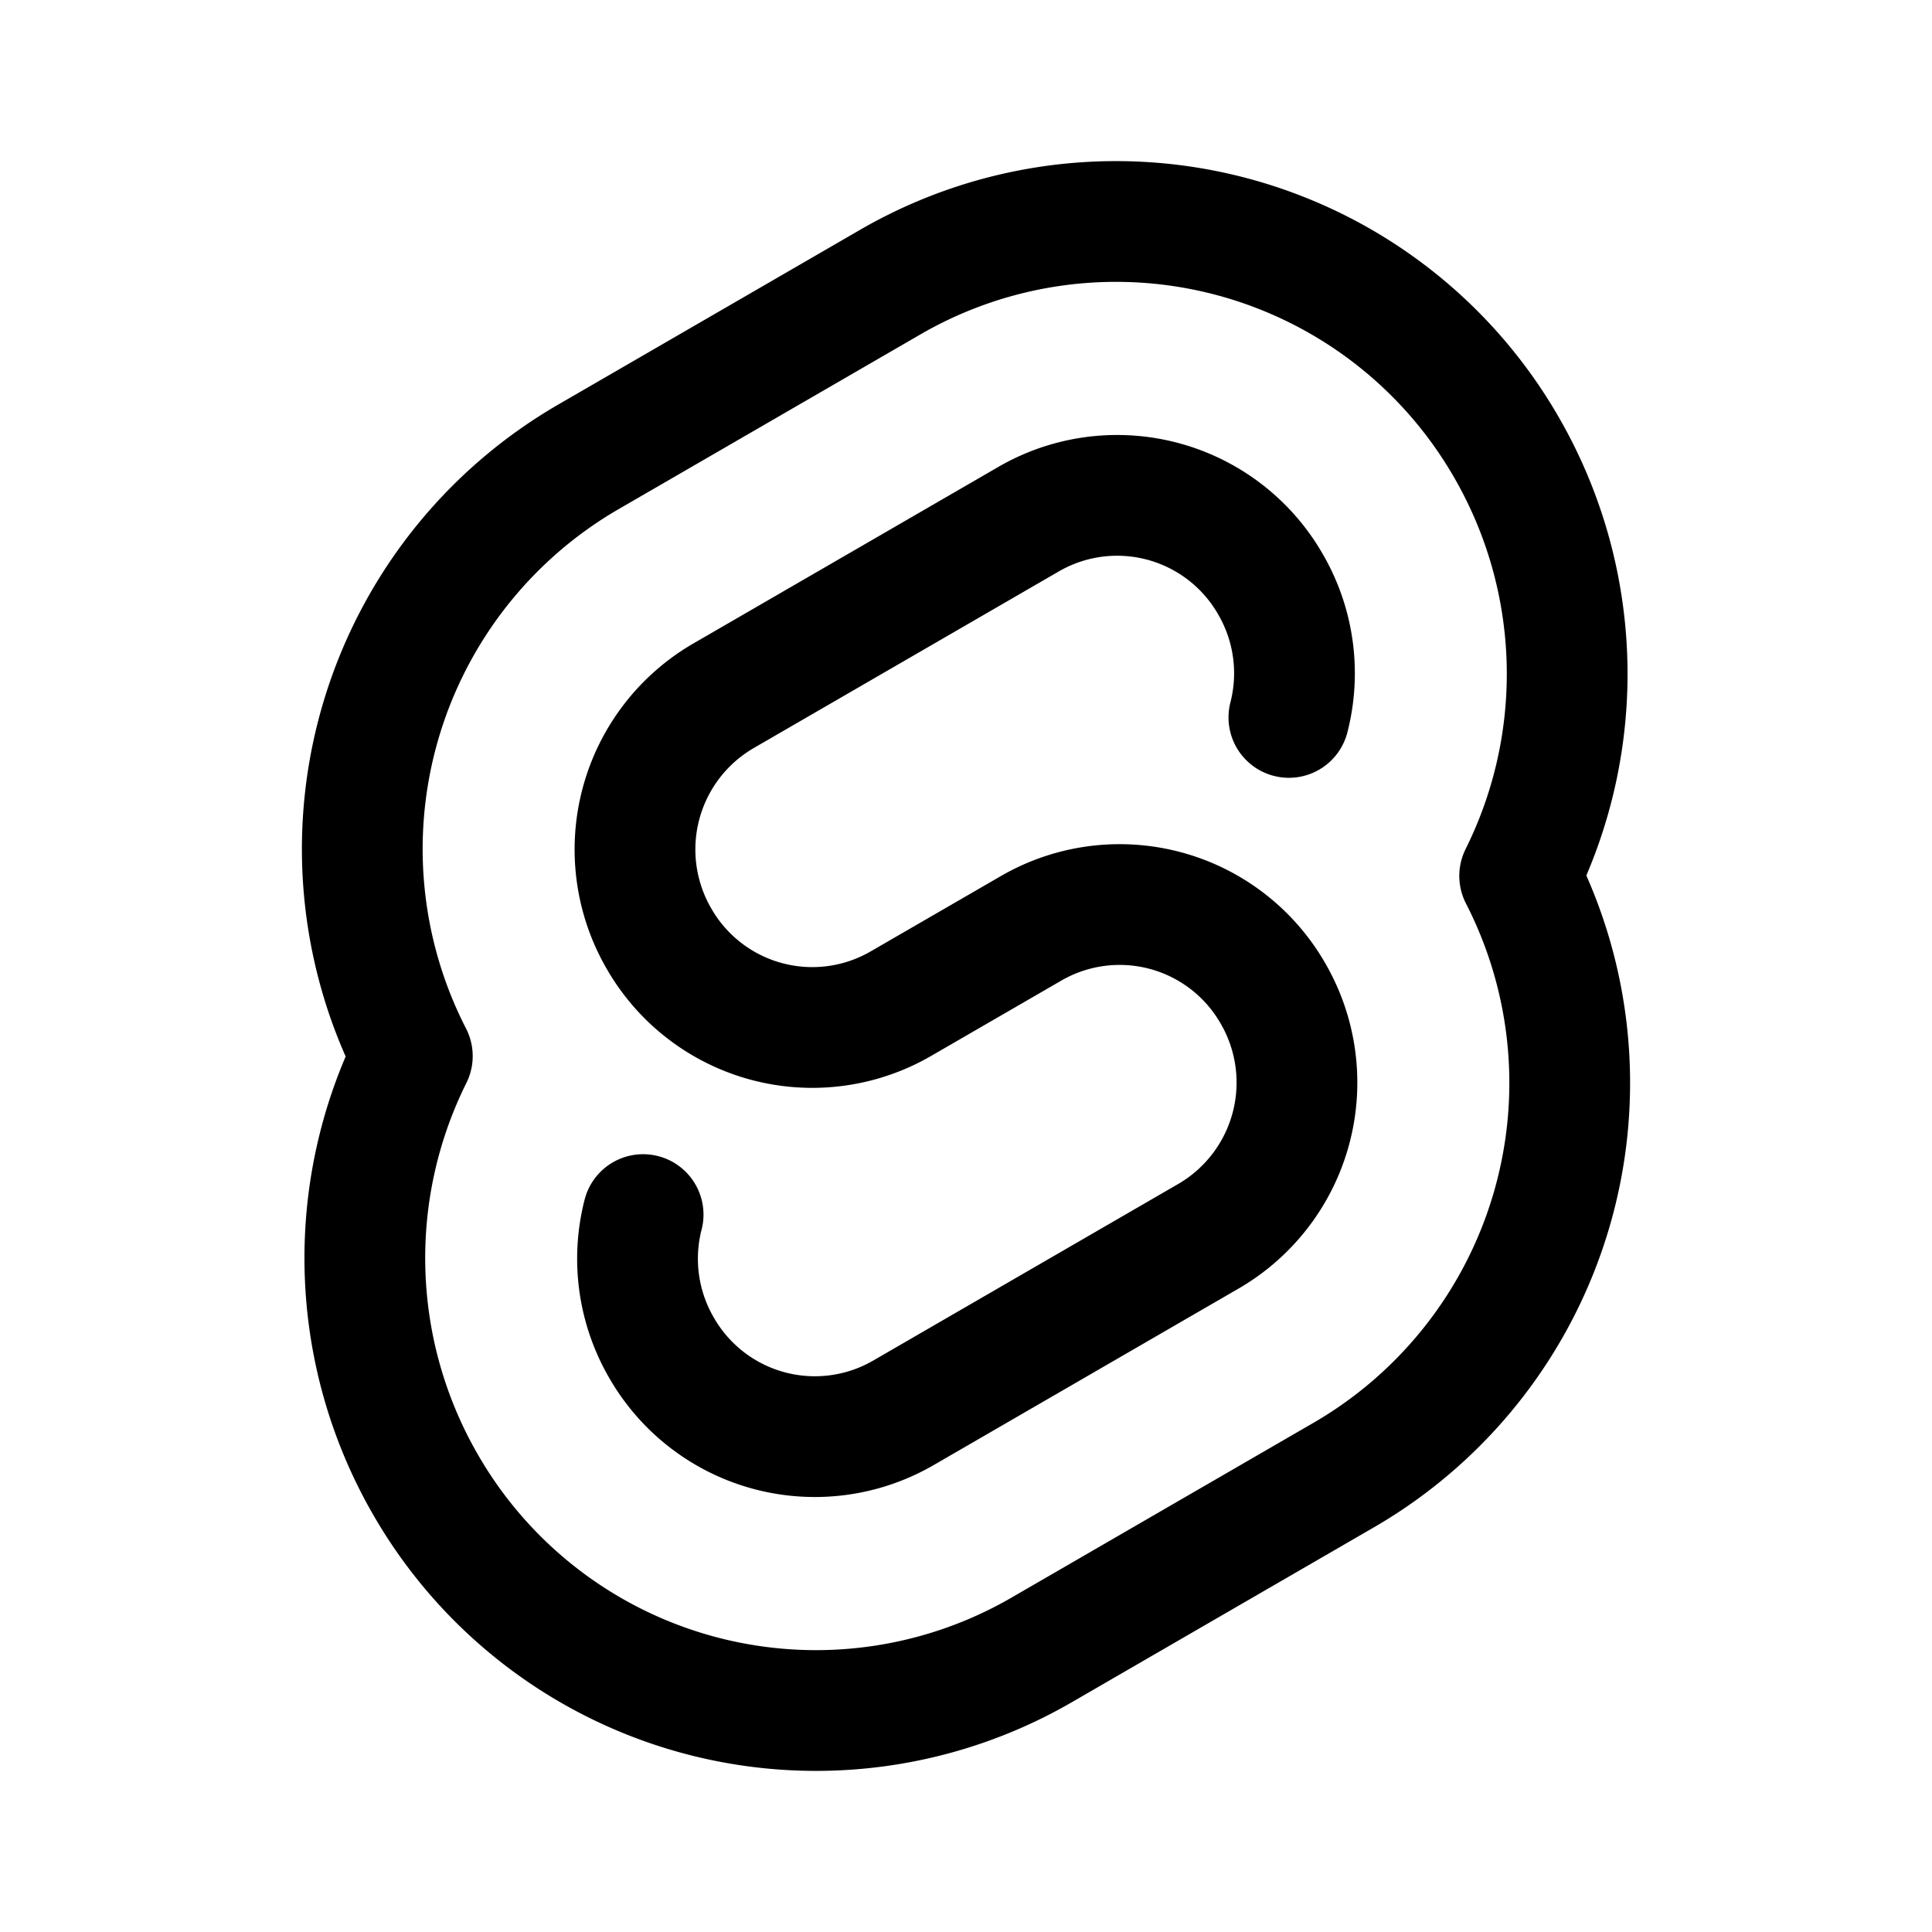 <svg xmlns="http://www.w3.org/2000/svg" width="3em" height="3em" viewBox="0 0 24 24"><g fill="none" stroke="currentColor" stroke-linecap="round" stroke-linejoin="round" stroke-width="1.5"><path d="M18.878 10.881a5.63 5.63 0 0 1-2.181 7.44l-3.757 2.175a5.596 5.596 0 0 1-7.656-2.057a5.63 5.63 0 0 1-.162-5.32a5.63 5.63 0 0 1 2.181-7.44l3.757-2.175a5.596 5.596 0 0 1 7.656 2.057a5.63 5.63 0 0 1 .162 5.32"/><path d="M16.011 8.912a2.2 2.2 0 0 0-.228-1.653a2.195 2.195 0 0 0-3-.813l-3.8 2.2a2.207 2.207 0 0 0-.798 3.012a2.195 2.195 0 0 0 3.001.813l1.628-.942a2.195 2.195 0 0 1 3 .813a2.207 2.207 0 0 1-.797 3.012l-3.8 2.2a2.195 2.195 0 0 1-3-.813a2.2 2.2 0 0 1-.228-1.653"/></g></svg>